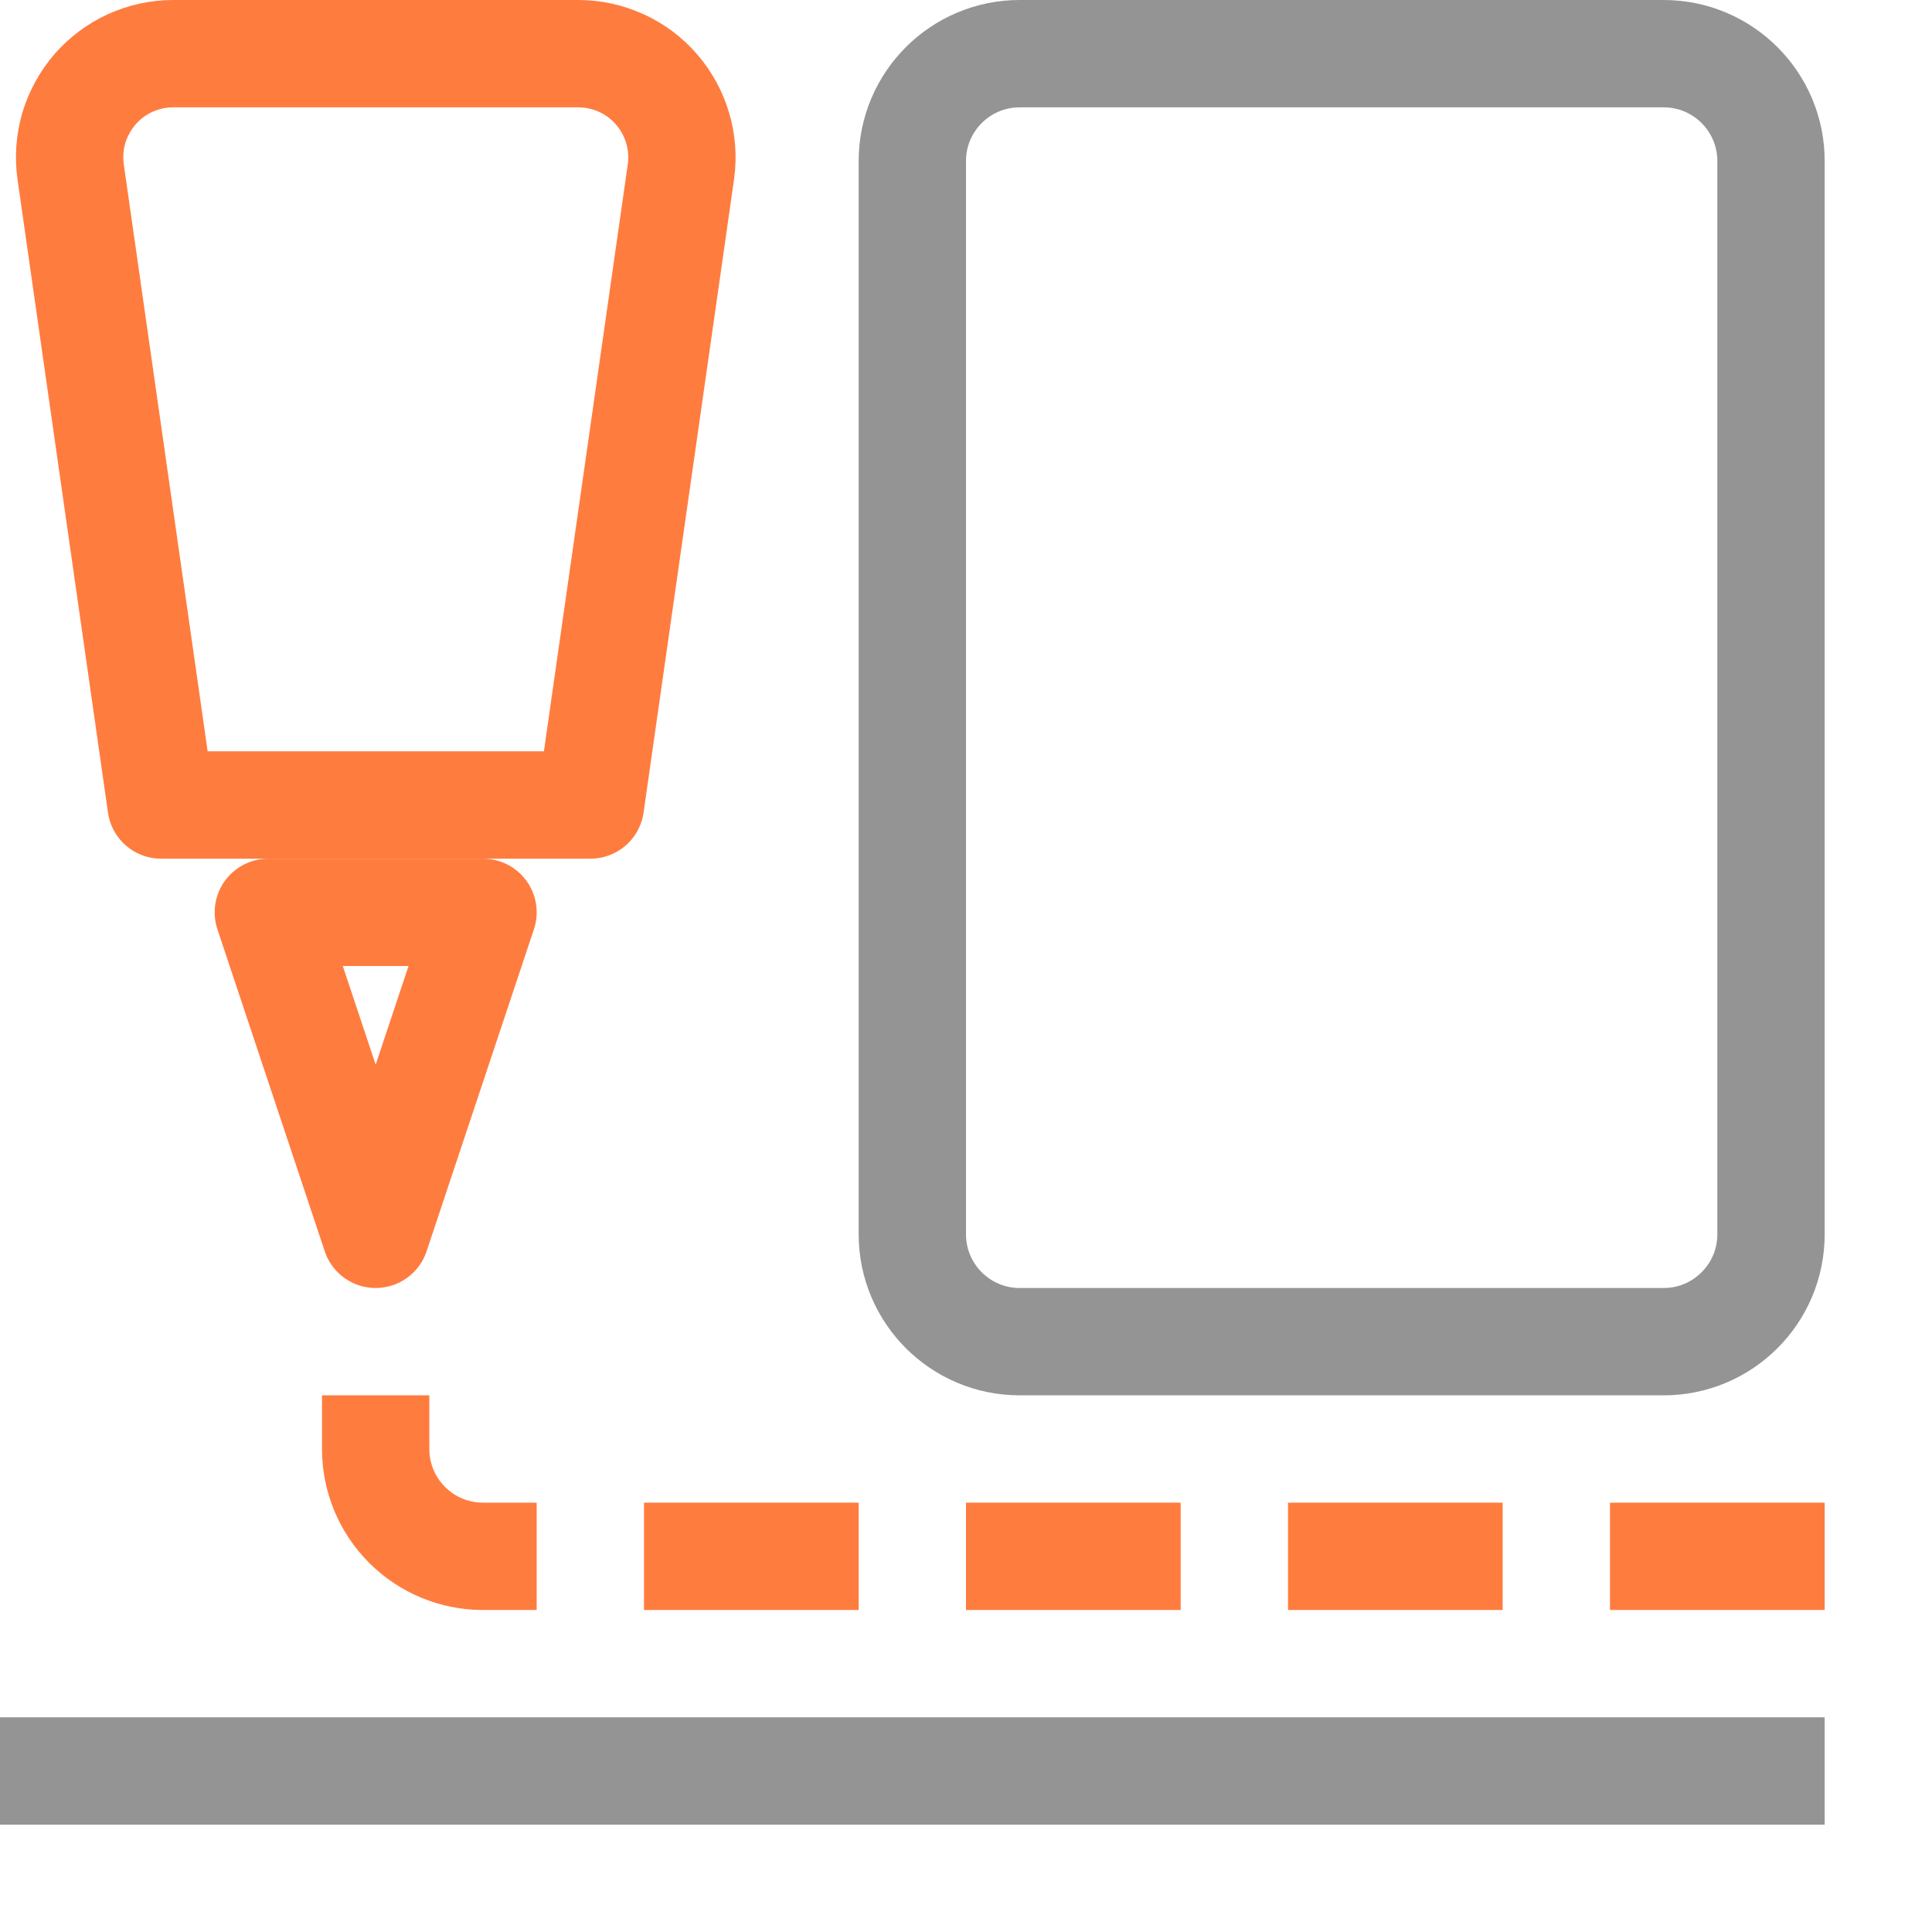 <svg width="18" height="18" viewBox="0 0 18 18" fill="none" xmlns="http://www.w3.org/2000/svg">
<path d="M8 14H6V15H8V14Z" fill="#FF7C3F"/>
<path d="M11 14H9V15H11V14Z" fill="#FF7C3F"/>
<path d="M14 14H12V15H14V14Z" fill="#FF7C3F"/>
<path d="M17 14H15V15H17V14Z" fill="#FF7C3F"/>
<path d="M15.5 0.5H9.5C8.948 0.5 8.5 0.948 8.5 1.5V11.5C8.5 12.052 8.948 12.5 9.5 12.5H15.5C16.052 12.5 16.5 12.052 16.5 11.5V1.5C16.5 0.948 16.052 0.5 15.5 0.5Z" stroke="#949494" stroke-linecap="round" stroke-linejoin="round"/>
<path d="M5.501 7.5H1.501L0.658 1.6C0.639 1.463 0.649 1.324 0.688 1.191C0.728 1.059 0.795 0.937 0.885 0.832C0.976 0.728 1.088 0.644 1.213 0.587C1.339 0.53 1.476 0.5 1.614 0.5H5.388C5.526 0.5 5.662 0.53 5.788 0.587C5.914 0.644 6.026 0.728 6.116 0.832C6.207 0.937 6.274 1.059 6.313 1.191C6.353 1.324 6.363 1.463 6.344 1.6L5.501 7.5Z" stroke="#FF7C3F" stroke-linecap="round" stroke-linejoin="round"/>
<path d="M0.5 16.5H16.5" stroke="#949494" stroke-linecap="square" stroke-linejoin="round"/>
<path d="M3.5 11.5L2.5 8.5H4.5L3.5 11.5Z" stroke="#FF7C3F" stroke-linecap="round" stroke-linejoin="round"/>
<path d="M3.5 13.5C3.5 13.765 3.605 14.02 3.793 14.207C3.98 14.395 4.235 14.5 4.5 14.5" stroke="#FF7C3F" stroke-linecap="square" stroke-linejoin="round"/>
</svg>
